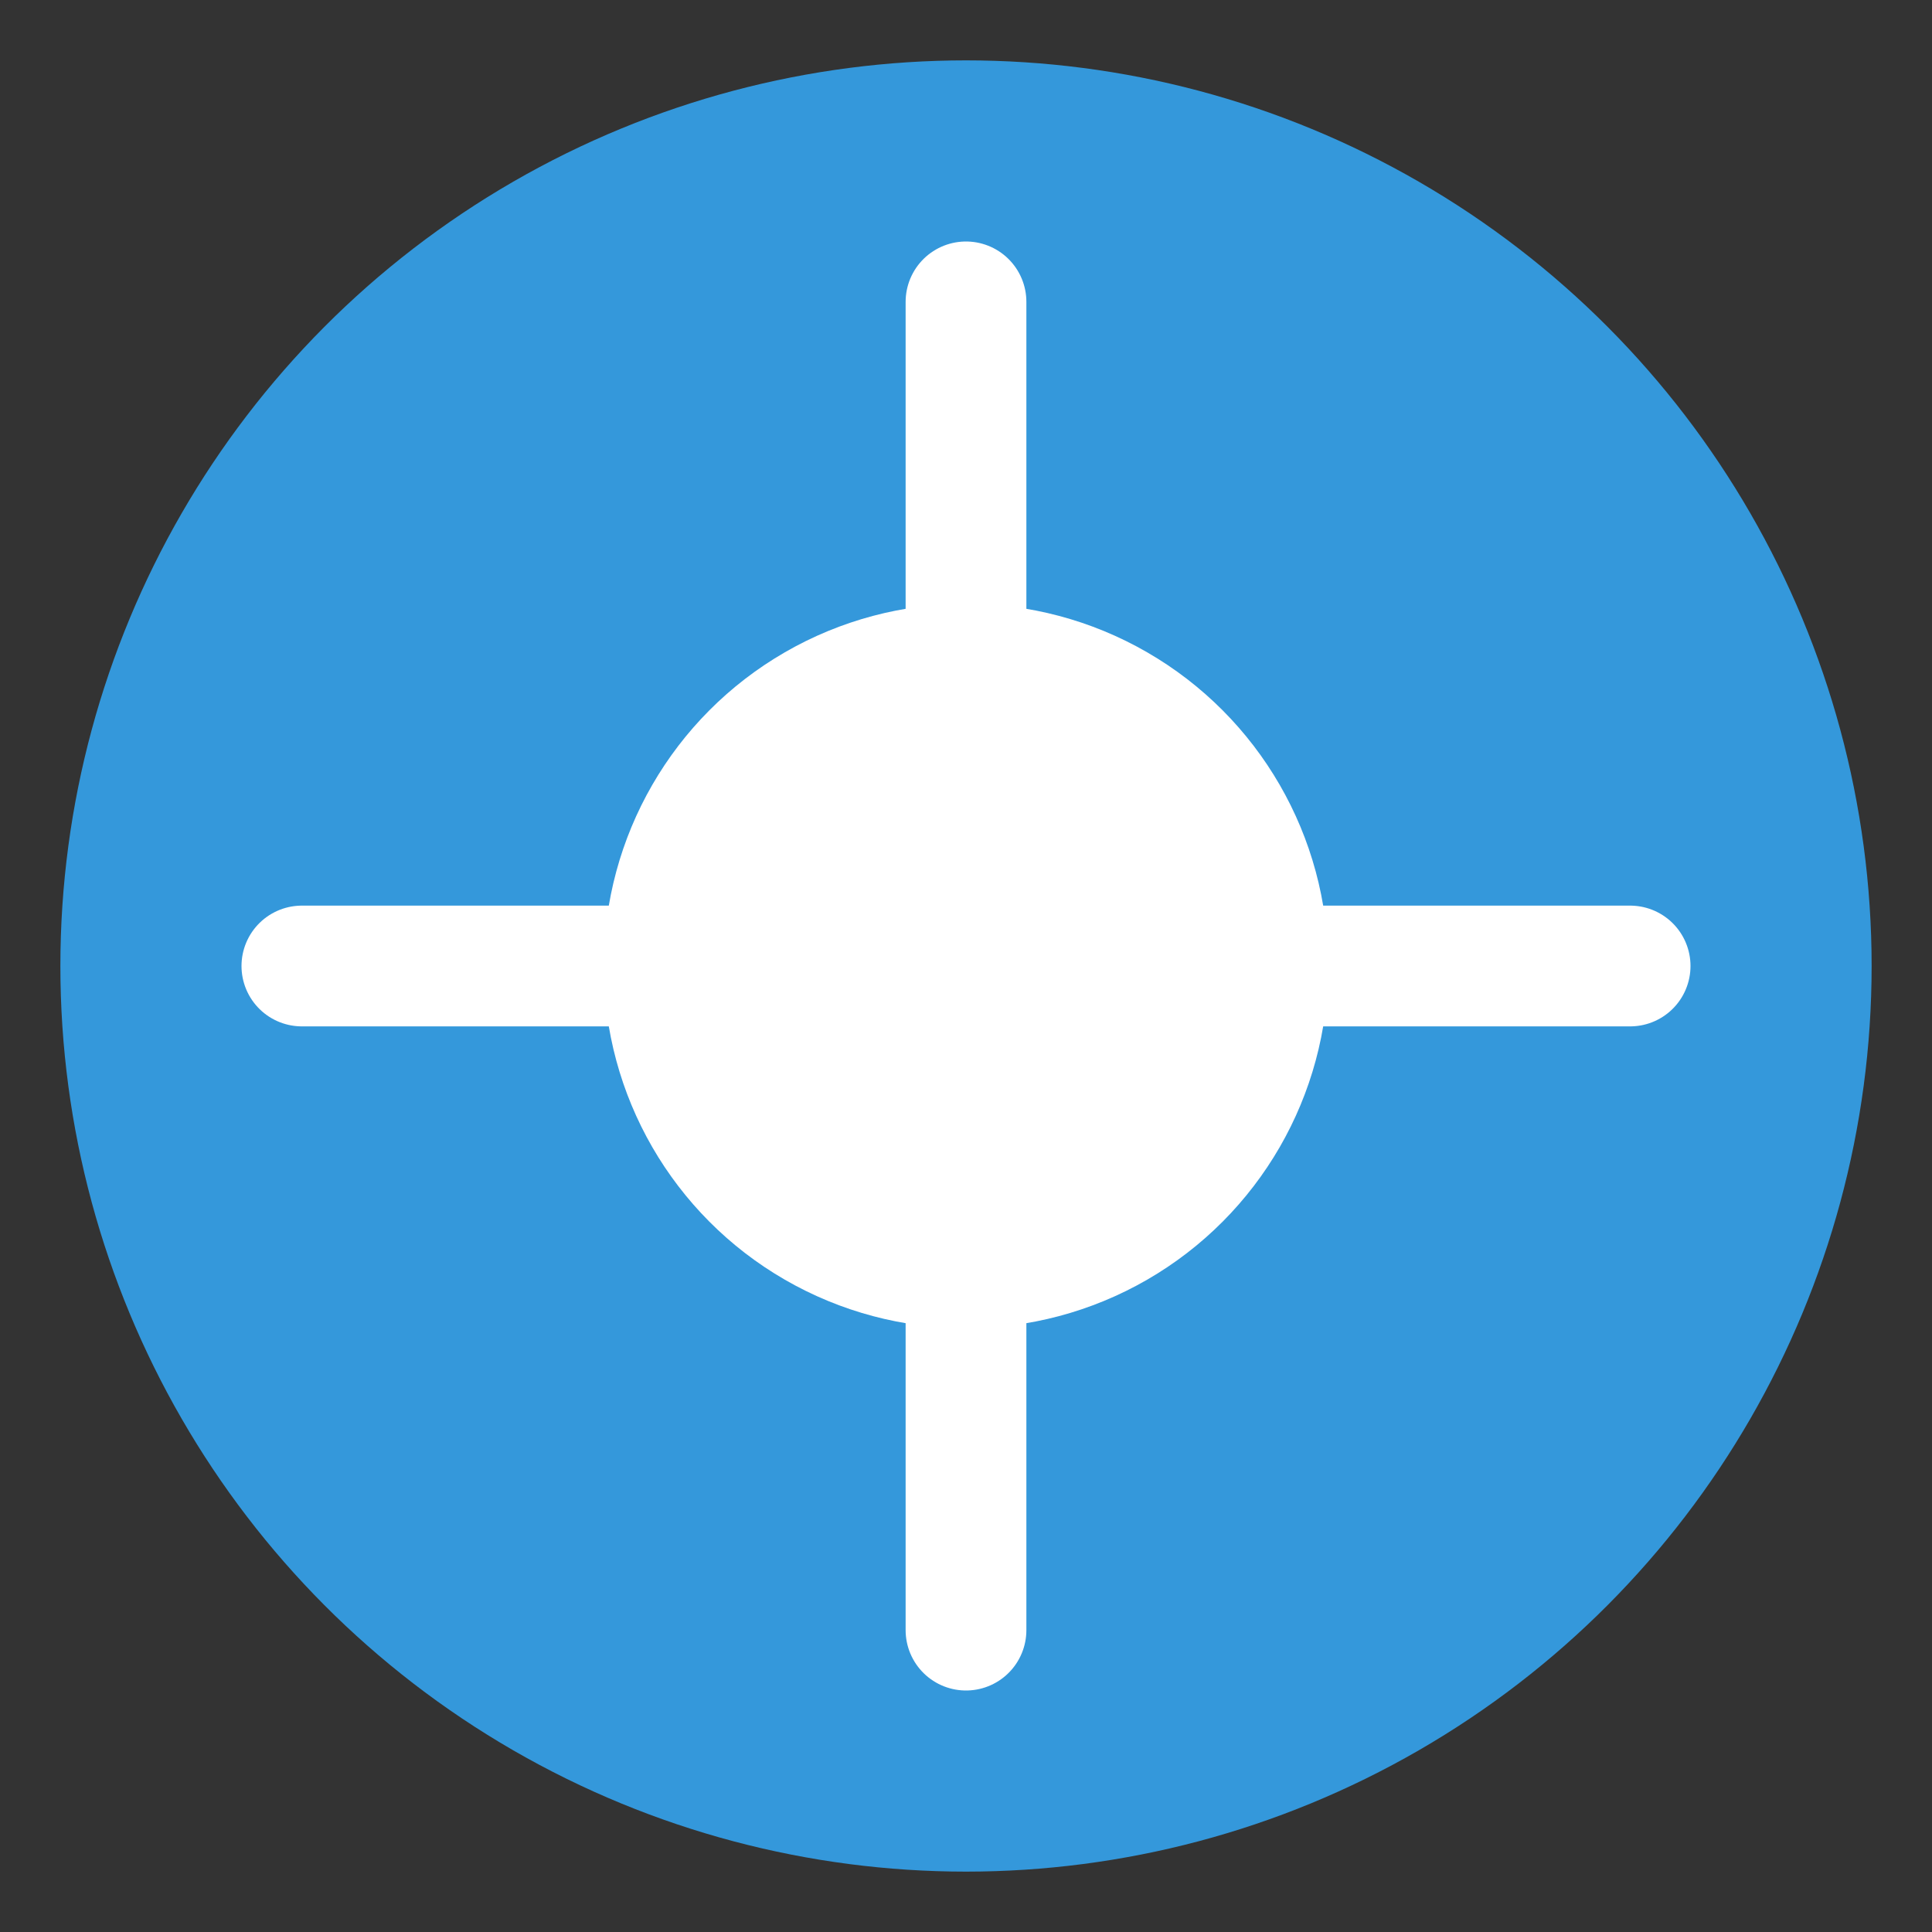 <?xml version="1.0" encoding="UTF-8"?>
<svg width="128" height="128" viewBox="0 0 128 128" xmlns="http://www.w3.org/2000/svg">
    <rect x="0" y="0" width="128" height="128" fill="#333333" stroke="none"/>
    <circle cx="64" cy="64" r="60" fill="#3498db"/>
    <path d="M64 20 L64 108 M20 64 L108 64" stroke="white" stroke-width="8" stroke-linecap="round"/>
    <circle cx="64" cy="64" r="24" fill="white"/>
</svg> 